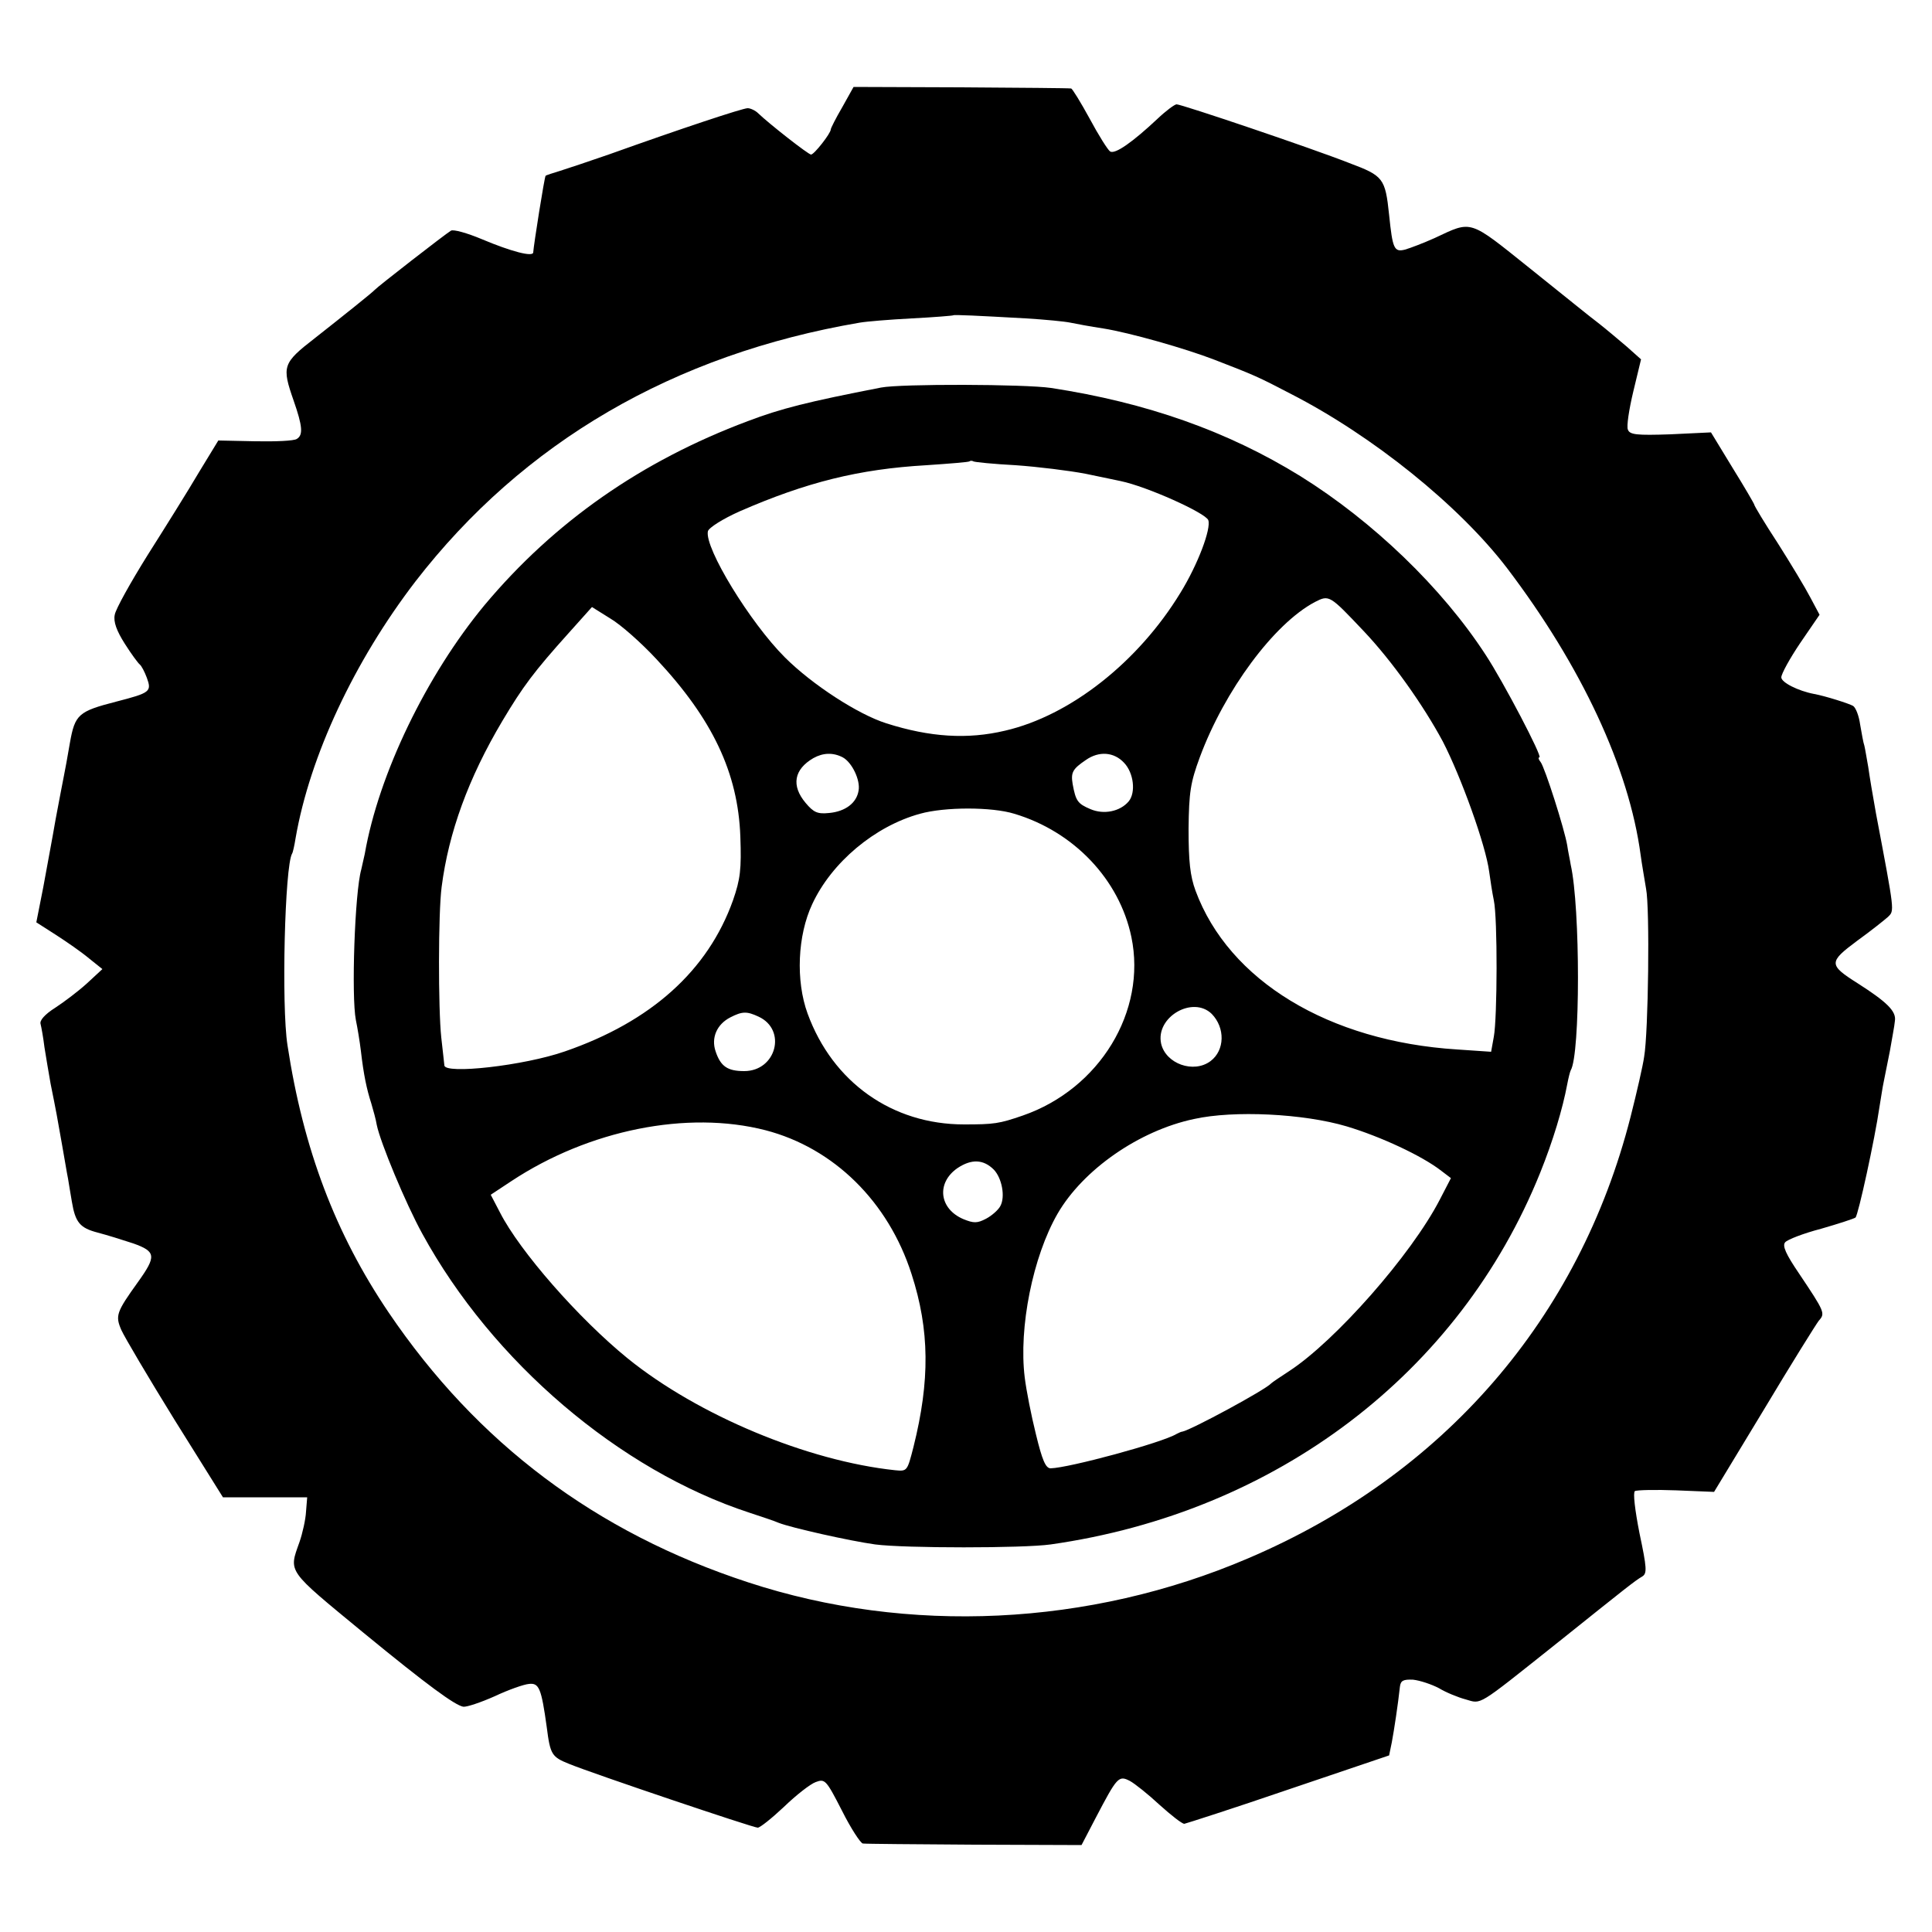 <?xml version="1.0" standalone="no"?>
<!DOCTYPE svg PUBLIC "-//W3C//DTD SVG 20010904//EN"
 "http://www.w3.org/TR/2001/REC-SVG-20010904/DTD/svg10.dtd">
<svg version="1.0" xmlns="http://www.w3.org/2000/svg"
 width="500pt" height="500pt" viewBox="0 0 500 500"
 preserveAspectRatio="xMidYMid meet">
<g transform="translate(0,500) scale(0.1,-0.1)"
fill="#000000" stroke="none">
<path d="M2180 4723 c-17 -29 -30 -55 -30 -58 0 -10 -43 -65 -51 -65 -7 0
-109 80 -137 107 -7 7 -20 13 -27 13 -13 0 -170 -52 -360 -120 -49 -17 -106
-36 -125 -42 -19 -6 -36 -11 -38 -13 -3 -3 -31 -180 -32 -198 0 -13 -57 2
-133 34 -38 16 -74 26 -80 22 -15 -9 -190 -145 -197 -153 -5 -6 -80 -66 -155
-125 -84 -65 -86 -73 -55 -162 23 -66 25 -89 8 -99 -7 -5 -55 -7 -108 -6 l-95
2 -50 -82 c-27 -46 -87 -142 -132 -213 -45 -72 -84 -142 -86 -156 -4 -18 5
-42 26 -75 17 -27 35 -51 39 -54 4 -3 12 -18 18 -34 13 -36 9 -39 -80 -62 -97
-25 -106 -33 -119 -106 -6 -35 -13 -74 -16 -88 -3 -14 -12 -63 -21 -110 -8
-47 -23 -126 -32 -176 l-18 -91 50 -32 c28 -18 67 -45 86 -61 l35 -28 -40 -37
c-22 -20 -59 -48 -82 -63 -27 -17 -41 -33 -38 -42 2 -8 7 -35 10 -60 4 -25 11
-67 16 -95 14 -69 18 -91 30 -160 6 -33 12 -71 15 -85 2 -14 7 -41 10 -60 9
-54 21 -68 67 -80 23 -6 65 -19 92 -28 59 -21 60 -33 12 -100 -56 -78 -59 -87
-43 -124 8 -18 70 -123 138 -233 l125 -200 109 0 109 0 -3 -37 c-1 -20 -9 -56
-17 -79 -28 -79 -34 -70 165 -234 167 -137 237 -188 259 -192 9 -1 45 11 81
27 36 17 76 31 89 32 26 3 32 -11 46 -112 9 -71 13 -77 58 -95 61 -25 476
-165 488 -165 6 0 36 24 68 54 31 30 68 59 82 64 24 9 27 6 68 -74 23 -46 48
-84 54 -85 7 -1 137 -2 289 -3 l277 -1 37 71 c55 105 59 110 88 95 13 -7 48
-35 77 -62 30 -27 58 -49 64 -49 5 1 127 40 270 89 l260 88 7 34 c6 32 16 98
21 144 2 16 9 19 34 18 18 -2 48 -12 67 -22 18 -11 50 -24 69 -29 42 -12 27
-21 232 142 185 148 206 165 225 176 13 8 12 22 -7 112 -12 61 -17 105 -12
109 5 3 54 4 107 2 l98 -4 129 213 c70 117 135 221 142 230 17 19 16 22 -51
122 -34 50 -44 72 -36 81 6 7 47 23 93 35 45 13 85 26 89 29 7 6 50 203 62
286 4 23 8 52 11 65 3 14 10 50 16 80 5 30 12 65 13 78 4 25 -21 49 -96 97
-76 48 -76 55 -2 110 36 26 71 54 80 62 17 17 18 9 -31 268 -8 44 -17 98 -20
120 -4 22 -8 47 -10 55 -3 8 -7 33 -11 55 -3 22 -11 43 -18 48 -10 6 -73 26
-101 31 -42 8 -85 30 -85 43 0 9 22 49 49 89 l50 73 -24 45 c-13 25 -51 88
-84 140 -34 52 -61 97 -61 100 0 2 -25 45 -56 95 l-56 92 -105 -5 c-88 -3
-105 -1 -110 12 -4 8 3 53 14 99 l20 83 -37 33 c-20 17 -52 44 -71 59 -19 14
-99 79 -179 143 -160 128 -149 125 -247 79 -29 -13 -63 -26 -77 -30 -28 -7
-32 2 -41 90 -10 95 -15 101 -103 134 -99 39 -434 152 -447 152 -5 0 -28 -17
-50 -38 -63 -59 -109 -92 -122 -84 -6 4 -30 42 -53 85 -23 42 -45 78 -48 78
-4 1 -132 2 -285 3 l-278 1 -29 -52z m475 -547 c50 -3 101 -8 115 -11 14 -3
52 -10 85 -15 69 -11 213 -52 288 -81 101 -39 113 -44 197 -88 213 -109 437
-290 560 -451 193 -254 316 -518 346 -743 3 -23 10 -62 14 -87 10 -50 6 -372
-5 -435 -3 -22 -19 -92 -35 -155 -133 -522 -483 -927 -990 -1143 -411 -176
-880 -198 -1294 -62 -394 129 -701 360 -930 698 -138 204 -221 423 -262 692
-16 102 -7 465 12 496 2 3 6 21 9 40 37 213 152 458 310 664 279 361 669 588
1150 670 17 3 77 8 135 11 58 3 106 7 107 8 2 2 64 -1 188 -8z"/>
<path d="M2280 3997 c-190 -37 -258 -54 -345 -87 -275 -103 -501 -261 -681
-476 -150 -181 -274 -437 -310 -644 -3 -14 -7 -32 -9 -40 -17 -59 -26 -329
-14 -390 4 -19 10 -55 13 -80 7 -61 15 -99 27 -136 5 -17 12 -42 14 -55 9 -45
75 -204 118 -282 181 -331 510 -612 847 -722 30 -10 64 -21 75 -26 33 -13 185
-47 250 -56 77 -10 383 -10 454 0 584 83 1058 443 1267 962 33 82 58 165 70
229 3 16 7 32 9 36 25 41 25 421 0 532 -2 13 -7 35 -9 50 -7 42 -58 202 -69
216 -5 6 -7 12 -3 12 9 0 -93 195 -139 265 -113 174 -292 346 -480 463 -188
116 -397 190 -645 228 -68 10 -389 11 -440 1z m349 -201 c57 -4 138 -14 180
-22 42 -9 83 -17 91 -19 68 -14 219 -82 227 -101 8 -22 -27 -115 -72 -188
-109 -179 -285 -318 -454 -357 -97 -23 -194 -17 -307 19 -73 23 -192 100 -263
171 -90 90 -208 283 -199 326 2 9 38 32 83 52 172 75 308 109 482 119 59 4
110 8 112 10 2 2 7 2 10 0 3 -2 53 -7 110 -10z m900 -429 c73 -77 154 -191
205 -286 47 -91 111 -268 120 -337 3 -22 8 -55 12 -74 10 -47 9 -305 0 -353
l-7 -39 -88 6 c-332 21 -591 178 -677 411 -14 38 -18 76 -18 160 1 95 5 120
29 185 64 173 192 346 298 402 37 19 38 18 126 -75z m-1830 -73 c145 -155 211
-294 217 -459 3 -85 0 -110 -19 -165 -65 -182 -212 -314 -435 -391 -106 -37
-312 -60 -312 -36 -1 7 -4 39 -8 72 -8 74 -8 323 1 390 18 140 69 281 157 429
53 89 82 128 172 228 l60 67 48 -30 c27 -16 80 -63 119 -105z m482 -254 c24
-13 46 -59 41 -86 -5 -32 -34 -54 -76 -58 -30 -3 -40 1 -61 26 -38 45 -30 87
20 116 25 14 51 15 76 2z m728 -14 c25 -26 31 -77 12 -100 -22 -26 -64 -35
-99 -20 -33 14 -38 21 -46 65 -5 30 0 39 34 62 34 24 73 21 99 -7z m-284 -132
c154 -46 272 -170 303 -319 40 -192 -82 -393 -281 -462 -61 -21 -74 -23 -152
-23 -186 0 -340 109 -405 287 -31 85 -26 202 12 283 50 108 162 202 279 234
64 18 186 18 244 0z m511 -518 c35 -36 34 -94 -3 -122 -44 -33 -116 -7 -128
45 -15 69 82 125 131 77z m-1173 -7 c74 -34 46 -141 -37 -141 -43 0 -61 12
-74 51 -12 35 3 70 38 88 31 16 43 16 73 2z m1522 -284 c87 -26 195 -76 245
-115 l25 -19 -29 -56 c-74 -143 -270 -365 -389 -443 -23 -15 -44 -29 -47 -32
-15 -17 -208 -121 -230 -125 -3 0 -9 -3 -15 -6 -38 -23 -279 -88 -326 -89 -13
0 -22 22 -38 88 -12 48 -25 114 -29 147 -16 129 21 313 85 424 66 114 211 215
353 245 103 23 284 14 395 -19z m-1504 -10 c177 -46 318 -185 378 -372 47
-145 48 -276 5 -448 -16 -62 -16 -63 -47 -60 -227 24 -510 142 -692 289 -128
104 -280 278 -331 378 l-24 46 53 35 c201 133 456 184 658 132z m591 -102 c21
-22 30 -70 17 -94 -5 -10 -22 -25 -37 -33 -23 -12 -32 -12 -59 -1 -63 27 -70
94 -15 132 36 24 67 23 94 -4z"/>
</g>
</svg>
